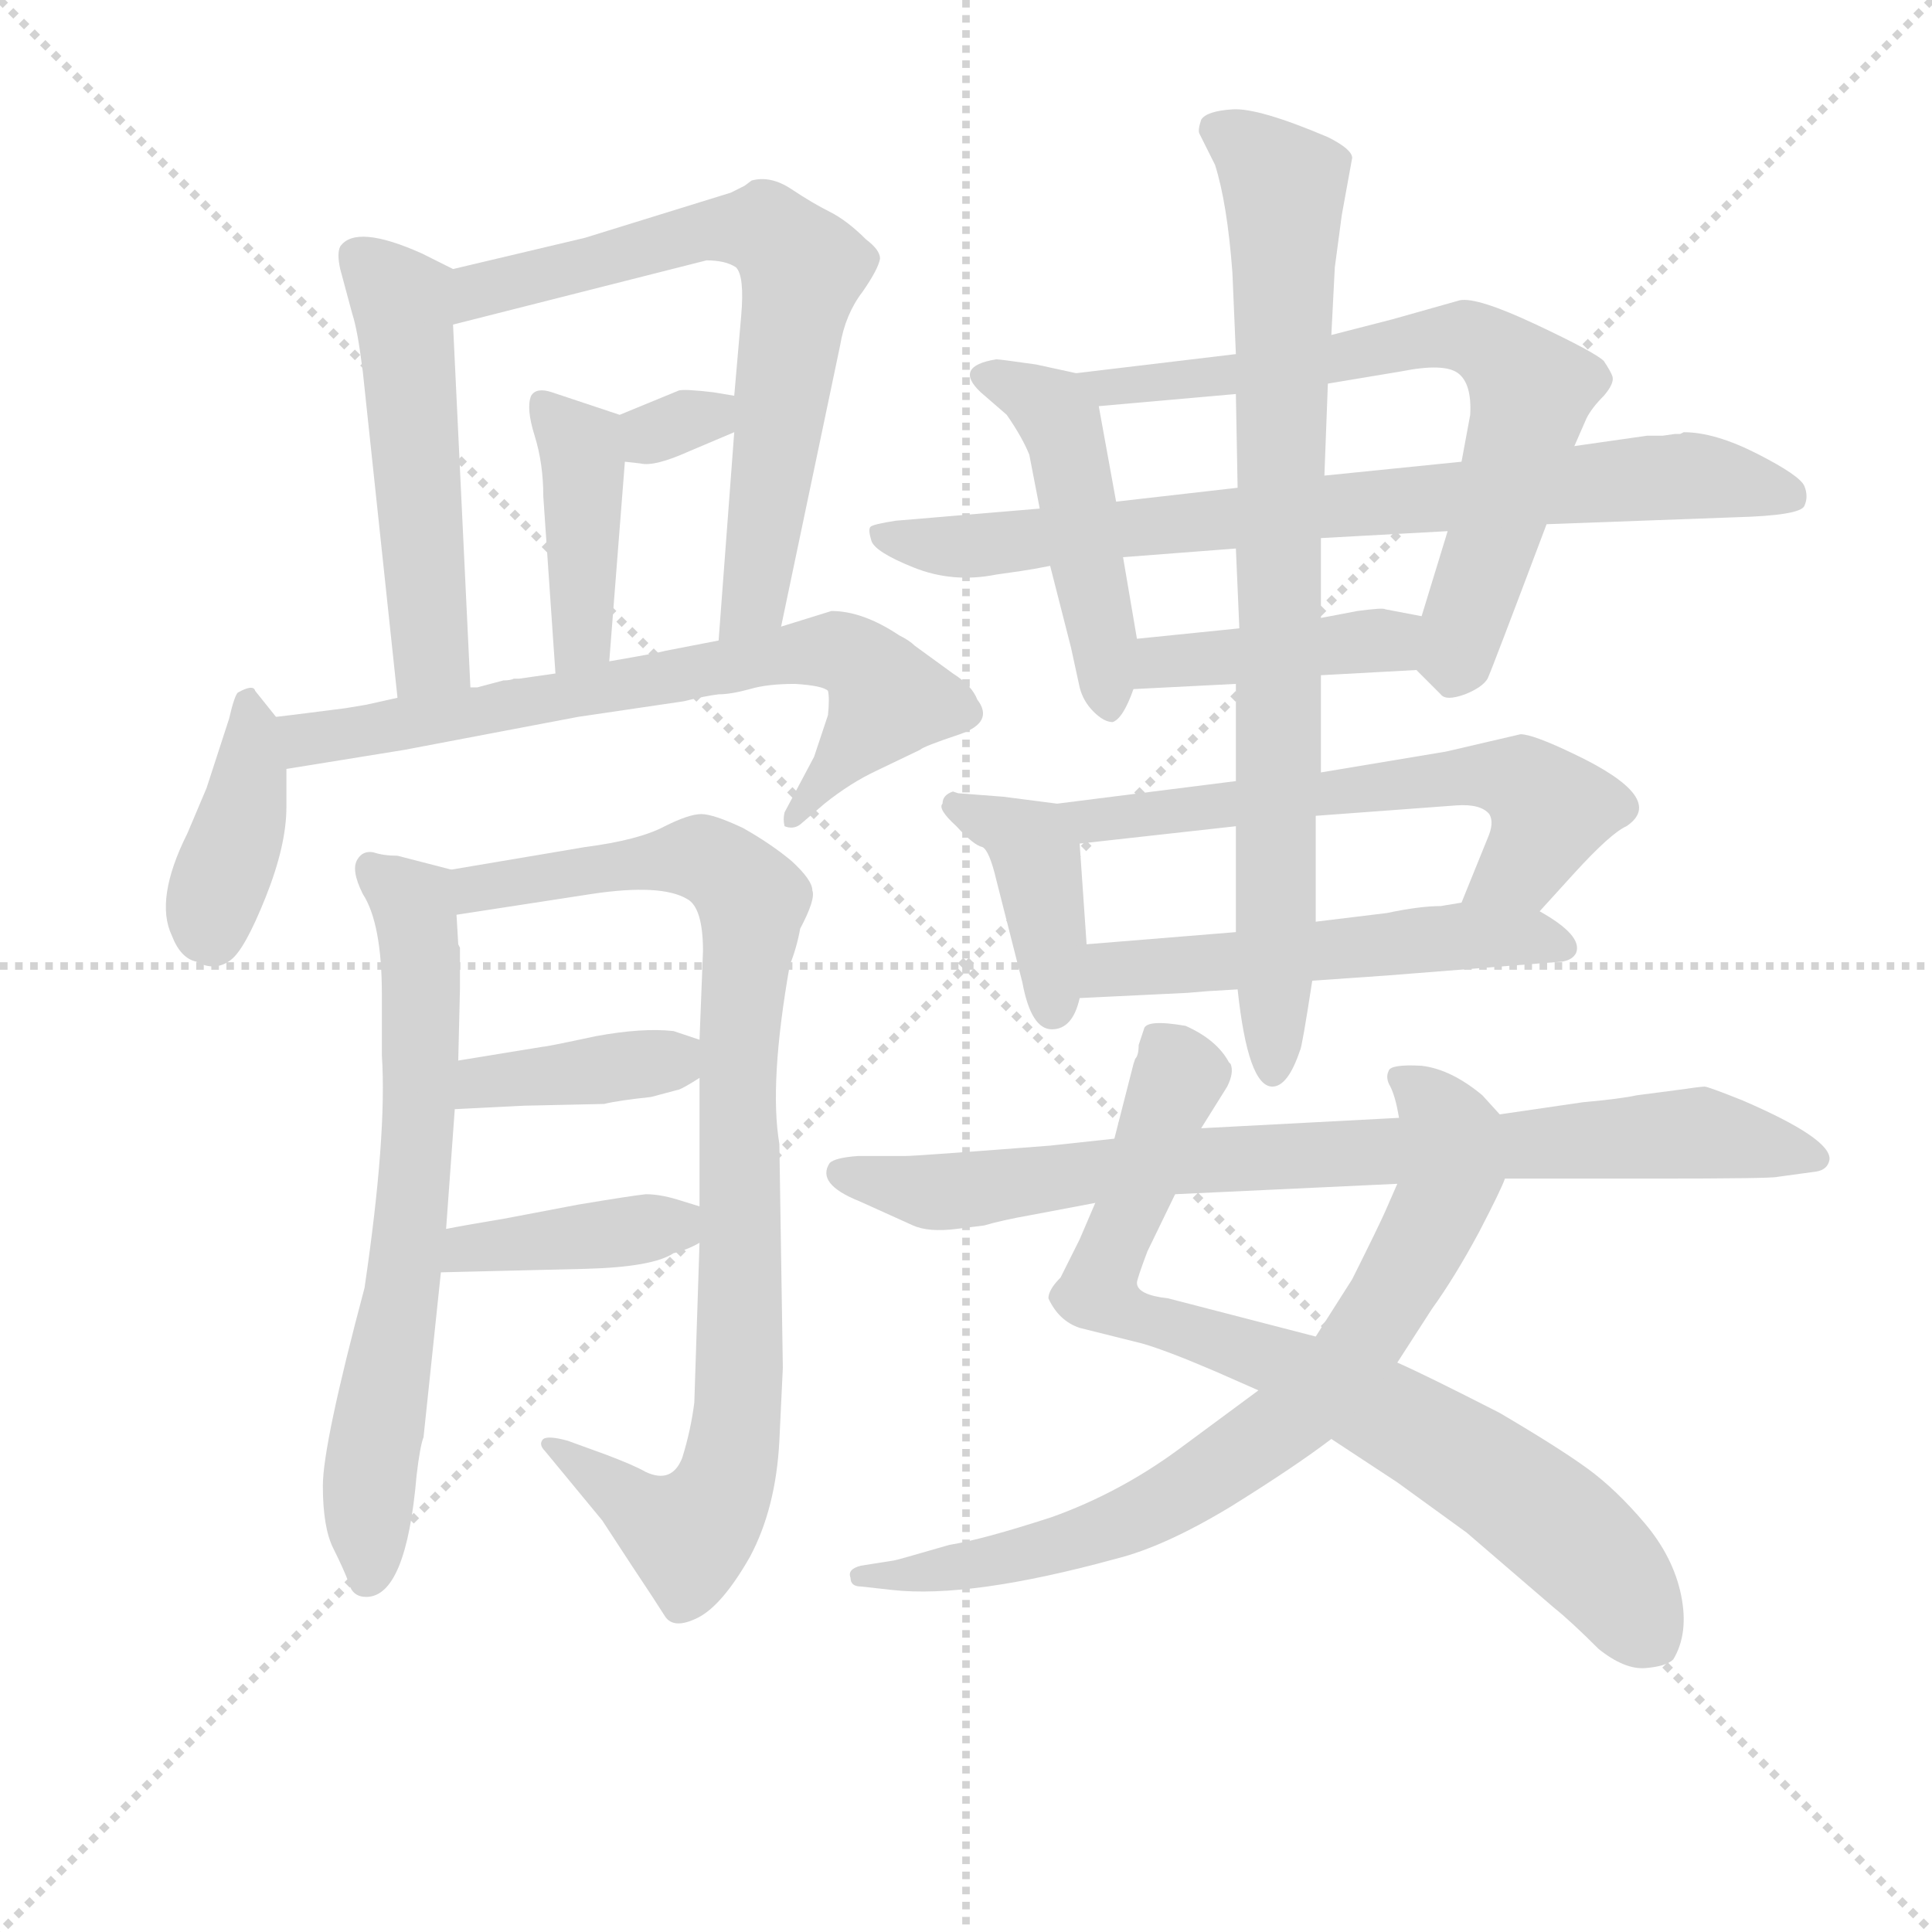 <svg version="1.1" viewBox="0 0 1024 1024" xmlns="http://www.w3.org/2000/svg">
  <g stroke="lightgray" stroke-dasharray="1,1" stroke-width="1" transform="scale(4, 4)">
    <line x1="0" y1="0" x2="256" y2="256"></line>
    <line x1="256" y1="0" x2="0" y2="256"></line>
    <line x1="128" y1="0" x2="128" y2="256"></line>
    <line x1="0" y1="128" x2="256" y2="128"></line>
  </g>
<g transform="scale(0.92, -0.92) translate(60, -900)">
   <style type="text/css">
    @keyframes keyframes0 {
      from {
       stroke: blue;
       stroke-dashoffset: 517;
       stroke-width: 128;
       }
       63% {
       animation-timing-function: step-end;
       stroke: blue;
       stroke-dashoffset: 0;
       stroke-width: 128;
       }
       to {
       stroke: black;
       stroke-width: 1024;
       }
       }
       #make-me-a-hanzi-animation-0 {
         animation: keyframes0 0.671s both;
         animation-delay: 0s;
         animation-timing-function: linear;
       }
    @keyframes keyframes1 {
      from {
       stroke: blue;
       stroke-dashoffset: 687;
       stroke-width: 128;
       }
       69% {
       animation-timing-function: step-end;
       stroke: blue;
       stroke-dashoffset: 0;
       stroke-width: 128;
       }
       to {
       stroke: black;
       stroke-width: 1024;
       }
       }
       #make-me-a-hanzi-animation-1 {
         animation: keyframes1 0.809s both;
         animation-delay: 0.671s;
         animation-timing-function: linear;
       }
    @keyframes keyframes2 {
      from {
       stroke: blue;
       stroke-dashoffset: 313;
       stroke-width: 128;
       }
       50% {
       animation-timing-function: step-end;
       stroke: blue;
       stroke-dashoffset: 0;
       stroke-width: 128;
       }
       to {
       stroke: black;
       stroke-width: 1024;
       }
       }
       #make-me-a-hanzi-animation-2 {
         animation: keyframes2 0.505s both;
         animation-delay: 1.48s;
         animation-timing-function: linear;
       }
    @keyframes keyframes3 {
      from {
       stroke: blue;
       stroke-dashoffset: 414;
       stroke-width: 128;
       }
       57% {
       animation-timing-function: step-end;
       stroke: blue;
       stroke-dashoffset: 0;
       stroke-width: 128;
       }
       to {
       stroke: black;
       stroke-width: 1024;
       }
       }
       #make-me-a-hanzi-animation-3 {
         animation: keyframes3 0.587s both;
         animation-delay: 1.985s;
         animation-timing-function: linear;
       }
    @keyframes keyframes4 {
      from {
       stroke: blue;
       stroke-dashoffset: 392;
       stroke-width: 128;
       }
       56% {
       animation-timing-function: step-end;
       stroke: blue;
       stroke-dashoffset: 0;
       stroke-width: 128;
       }
       to {
       stroke: black;
       stroke-width: 1024;
       }
       }
       #make-me-a-hanzi-animation-4 {
         animation: keyframes4 0.569s both;
         animation-delay: 2.571s;
         animation-timing-function: linear;
       }
    @keyframes keyframes5 {
      from {
       stroke: blue;
       stroke-dashoffset: 711;
       stroke-width: 128;
       }
       70% {
       animation-timing-function: step-end;
       stroke: blue;
       stroke-dashoffset: 0;
       stroke-width: 128;
       }
       to {
       stroke: black;
       stroke-width: 1024;
       }
       }
       #make-me-a-hanzi-animation-5 {
         animation: keyframes5 0.829s both;
         animation-delay: 3.14s;
         animation-timing-function: linear;
       }
    @keyframes keyframes6 {
      from {
       stroke: blue;
       stroke-dashoffset: 678;
       stroke-width: 128;
       }
       69% {
       animation-timing-function: step-end;
       stroke: blue;
       stroke-dashoffset: 0;
       stroke-width: 128;
       }
       to {
       stroke: black;
       stroke-width: 1024;
       }
       }
       #make-me-a-hanzi-animation-6 {
         animation: keyframes6 0.802s both;
         animation-delay: 3.969s;
         animation-timing-function: linear;
       }
    @keyframes keyframes7 {
      from {
       stroke: blue;
       stroke-dashoffset: 900;
       stroke-width: 128;
       }
       75% {
       animation-timing-function: step-end;
       stroke: blue;
       stroke-dashoffset: 0;
       stroke-width: 128;
       }
       to {
       stroke: black;
       stroke-width: 1024;
       }
       }
       #make-me-a-hanzi-animation-7 {
         animation: keyframes7 0.982s both;
         animation-delay: 4.771s;
         animation-timing-function: linear;
       }
    @keyframes keyframes8 {
      from {
       stroke: blue;
       stroke-dashoffset: 387;
       stroke-width: 128;
       }
       56% {
       animation-timing-function: step-end;
       stroke: blue;
       stroke-dashoffset: 0;
       stroke-width: 128;
       }
       to {
       stroke: black;
       stroke-width: 1024;
       }
       }
       #make-me-a-hanzi-animation-8 {
         animation: keyframes8 0.565s both;
         animation-delay: 5.753s;
         animation-timing-function: linear;
       }
    @keyframes keyframes9 {
      from {
       stroke: blue;
       stroke-dashoffset: 396;
       stroke-width: 128;
       }
       56% {
       animation-timing-function: step-end;
       stroke: blue;
       stroke-dashoffset: 0;
       stroke-width: 128;
       }
       to {
       stroke: black;
       stroke-width: 1024;
       }
       }
       #make-me-a-hanzi-animation-9 {
         animation: keyframes9 0.572s both;
         animation-delay: 6.318s;
         animation-timing-function: linear;
       }
    @keyframes keyframes10 {
      from {
       stroke: blue;
       stroke-dashoffset: 473;
       stroke-width: 128;
       }
       61% {
       animation-timing-function: step-end;
       stroke: blue;
       stroke-dashoffset: 0;
       stroke-width: 128;
       }
       to {
       stroke: black;
       stroke-width: 1024;
       }
       }
       #make-me-a-hanzi-animation-10 {
         animation: keyframes10 0.635s both;
         animation-delay: 6.89s;
         animation-timing-function: linear;
       }
    @keyframes keyframes11 {
      from {
       stroke: blue;
       stroke-dashoffset: 694;
       stroke-width: 128;
       }
       69% {
       animation-timing-function: step-end;
       stroke: blue;
       stroke-dashoffset: 0;
       stroke-width: 128;
       }
       to {
       stroke: black;
       stroke-width: 1024;
       }
       }
       #make-me-a-hanzi-animation-11 {
         animation: keyframes11 0.815s both;
         animation-delay: 7.525s;
         animation-timing-function: linear;
       }
    @keyframes keyframes12 {
      from {
       stroke: blue;
       stroke-dashoffset: 784;
       stroke-width: 128;
       }
       72% {
       animation-timing-function: step-end;
       stroke: blue;
       stroke-dashoffset: 0;
       stroke-width: 128;
       }
       to {
       stroke: black;
       stroke-width: 1024;
       }
       }
       #make-me-a-hanzi-animation-12 {
         animation: keyframes12 0.888s both;
         animation-delay: 8.34s;
         animation-timing-function: linear;
       }
    @keyframes keyframes13 {
      from {
       stroke: blue;
       stroke-dashoffset: 414;
       stroke-width: 128;
       }
       57% {
       animation-timing-function: step-end;
       stroke: blue;
       stroke-dashoffset: 0;
       stroke-width: 128;
       }
       to {
       stroke: black;
       stroke-width: 1024;
       }
       }
       #make-me-a-hanzi-animation-13 {
         animation: keyframes13 0.587s both;
         animation-delay: 9.228s;
         animation-timing-function: linear;
       }
    @keyframes keyframes14 {
      from {
       stroke: blue;
       stroke-dashoffset: 402;
       stroke-width: 128;
       }
       57% {
       animation-timing-function: step-end;
       stroke: blue;
       stroke-dashoffset: 0;
       stroke-width: 128;
       }
       to {
       stroke: black;
       stroke-width: 1024;
       }
       }
       #make-me-a-hanzi-animation-14 {
         animation: keyframes14 0.577s both;
         animation-delay: 9.815s;
         animation-timing-function: linear;
       }
    @keyframes keyframes15 {
      from {
       stroke: blue;
       stroke-dashoffset: 609;
       stroke-width: 128;
       }
       66% {
       animation-timing-function: step-end;
       stroke: blue;
       stroke-dashoffset: 0;
       stroke-width: 128;
       }
       to {
       stroke: black;
       stroke-width: 1024;
       }
       }
       #make-me-a-hanzi-animation-15 {
         animation: keyframes15 0.746s both;
         animation-delay: 10.392s;
         animation-timing-function: linear;
       }
    @keyframes keyframes16 {
      from {
       stroke: blue;
       stroke-dashoffset: 531;
       stroke-width: 128;
       }
       63% {
       animation-timing-function: step-end;
       stroke: blue;
       stroke-dashoffset: 0;
       stroke-width: 128;
       }
       to {
       stroke: black;
       stroke-width: 1024;
       }
       }
       #make-me-a-hanzi-animation-16 {
         animation: keyframes16 0.682s both;
         animation-delay: 11.138s;
         animation-timing-function: linear;
       }
    @keyframes keyframes17 {
      from {
       stroke: blue;
       stroke-dashoffset: 817;
       stroke-width: 128;
       }
       73% {
       animation-timing-function: step-end;
       stroke: blue;
       stroke-dashoffset: 0;
       stroke-width: 128;
       }
       to {
       stroke: black;
       stroke-width: 1024;
       }
       }
       #make-me-a-hanzi-animation-17 {
         animation: keyframes17 0.915s both;
         animation-delay: 11.82s;
         animation-timing-function: linear;
       }
    @keyframes keyframes18 {
      from {
       stroke: blue;
       stroke-dashoffset: 799;
       stroke-width: 128;
       }
       72% {
       animation-timing-function: step-end;
       stroke: blue;
       stroke-dashoffset: 0;
       stroke-width: 128;
       }
       to {
       stroke: black;
       stroke-width: 1024;
       }
       }
       #make-me-a-hanzi-animation-18 {
         animation: keyframes18 0.9s both;
         animation-delay: 12.735s;
         animation-timing-function: linear;
       }
    @keyframes keyframes19 {
      from {
       stroke: blue;
       stroke-dashoffset: 762;
       stroke-width: 128;
       }
       71% {
       animation-timing-function: step-end;
       stroke: blue;
       stroke-dashoffset: 0;
       stroke-width: 128;
       }
       to {
       stroke: black;
       stroke-width: 1024;
       }
       }
       #make-me-a-hanzi-animation-19 {
         animation: keyframes19 0.87s both;
         animation-delay: 13.635s;
         animation-timing-function: linear;
       }
    @keyframes keyframes20 {
      from {
       stroke: blue;
       stroke-dashoffset: 822;
       stroke-width: 128;
       }
       73% {
       animation-timing-function: step-end;
       stroke: blue;
       stroke-dashoffset: 0;
       stroke-width: 128;
       }
       to {
       stroke: black;
       stroke-width: 1024;
       }
       }
       #make-me-a-hanzi-animation-20 {
         animation: keyframes20 0.919s both;
         animation-delay: 14.505s;
         animation-timing-function: linear;
       }
</style>
<path d="M 211.0 504.0 L 201.0 713.0 C 200.0 743.0 203.0 744.0 201.0 745.0 L 183.0 754.0 Q 145.0 771.0 136.0 758.0 Q 134.0 754.0 136.0 745.0 L 143.0 719.0 Q 146.0 710.0 149.0 686.0 L 169.0 498.0 C 172.0 468.0 212.0 474.0 211.0 504.0 Z" fill="lightgray"></path> 
<path d="M 201.0 713.0 L 347.0 750.0 Q 358.0 750.0 364.0 746.0 Q 369.0 741.0 367.0 718.0 L 363.0 672.0 L 363.0 651.0 L 354.0 531.0 C 352.0 501.0 384.0 510.0 390.0 539.0 L 424.0 701.0 Q 427.0 719.0 437.0 732.0 Q 446.0 745.0 447.0 751.0 Q 447.0 756.0 439.0 762.0 Q 428.0 773.0 418.0 778.0 Q 408.0 783.0 396.0 791.0 Q 384.0 799.0 373.0 796.0 L 369.0 793.0 L 361.0 789.0 L 277.0 763.0 L 201.0 745.0 C 172.0 738.0 172.0 706.0 201.0 713.0 Z" fill="lightgray"></path> 
<path d="M 363.0 672.0 L 351.0 674.0 Q 334.0 676.0 331.0 675.0 L 297.0 661.0 C 269.0 650.0 270.0 637.0 300.0 634.0 L 309.0 633.0 Q 317.0 631.0 337.0 640.0 L 363.0 651.0 C 391.0 663.0 393.0 667.0 363.0 672.0 Z" fill="lightgray"></path> 
<path d="M 297.0 661.0 L 258.0 674.0 Q 249.0 677.0 246.0 672.0 Q 243.0 665.0 248.0 649.0 Q 253.0 633.0 253.0 614.0 L 260.0 512.0 C 262.0 482.0 289.0 489.0 291.0 519.0 L 300.0 634.0 C 302.0 659.0 302.0 659.0 297.0 661.0 Z" fill="lightgray"></path> 
<path d="M 99.0 487.0 L 87.0 502.0 Q 86.0 506.0 77.0 501.0 Q 75.0 499.0 72.0 486.0 L 59.0 446.0 L 48.0 420.0 Q 29.0 382.0 39.0 361.0 Q 44.0 348.0 53.0 346.0 Q 64.0 340.0 73.0 347.0 Q 81.0 353.0 93.0 383.0 Q 105.0 413.0 105.0 435.0 L 105.0 457.0 C 105.0 480.0 105.0 480.0 99.0 487.0 Z" fill="lightgray"></path> 
<path d="M 215.0 504.0 L 211.0 504.0 L 169.0 498.0 L 151.0 494.0 L 139.0 492.0 Q 100.0 487.0 99.0 487.0 C 69.0 483.0 75.0 452.0 105.0 457.0 L 173.0 468.0 L 273.0 487.0 L 334.0 496.0 Q 346.0 499.0 354.0 500.0 Q 361.0 500.0 372.0 503.0 Q 382.0 506.0 398.0 506.0 Q 414.0 505.0 417.0 502.0 Q 418.0 498.0 417.0 488.0 L 409.0 464.0 L 392.0 432.0 Q 391.0 428.0 392.0 424.0 Q 397.0 422.0 401.0 425.0 L 415.0 437.0 Q 430.0 449.0 445.0 456.0 L 470.0 468.0 Q 472.0 470.0 493.0 477.0 Q 513.0 484.0 503.0 497.0 Q 500.0 505.0 489.0 512.0 L 467.0 528.0 Q 464.0 531.0 458.0 534.0 Q 437.0 548.0 419.0 548.0 L 390.0 539.0 L 354.0 531.0 L 323.0 525.0 Q 320.0 524.0 291.0 519.0 L 260.0 512.0 L 239.0 509.0 L 236.0 509.0 Q 234.0 508.0 230.0 508.0 L 215.0 504.0 Z" fill="lightgray"></path> 
<path d="M 204.0 289.0 L 205.0 331.0 L 205.0 354.0 L 204.0 356.0 L 203.0 373.0 C 201.0 399.0 201.0 399.0 200.0 399.0 L 169.0 407.0 Q 161.0 407.0 155.0 409.0 Q 149.0 410.0 146.0 405.0 Q 142.0 399.0 149.0 385.0 Q 160.0 368.0 160.0 327.0 L 160.0 292.0 Q 163.0 246.0 150.0 158.0 Q 126.0 68.0 126.0 44.0 Q 126.0 20.0 132.0 8.0 Q 138.0 -4.0 141.0 -12.0 Q 143.0 -20.0 151.0 -20.0 Q 174.0 -20.0 180.0 50.0 Q 182.0 67.0 184.0 72.0 L 194.0 167.0 L 197.0 192.0 L 202.0 261.0 L 204.0 289.0 Z" fill="lightgray"></path> 
<path d="M 203.0 373.0 L 281.0 385.0 Q 321.0 391.0 336.0 382.0 Q 345.0 377.0 345.0 352.0 L 343.0 301.0 L 343.0 279.0 L 343.0 205.0 L 343.0 184.0 L 340.0 92.0 Q 338.0 76.0 333.0 60.0 Q 327.0 45.0 312.0 52.0 Q 305.0 56.0 289.0 62.0 L 267.0 70.0 Q 256.0 73.0 253.0 71.0 Q 250.0 68.0 254.0 64.0 L 287.0 24.0 L 304.0 -2.0 Q 318.0 -23.0 323.0 -31.0 Q 328.0 -39.0 342.0 -32.0 Q 356.0 -25.0 372.0 3.0 Q 387.0 31.0 389.0 70.0 L 391.0 112.0 L 389.0 241.0 Q 383.0 276.0 395.0 344.0 Q 399.0 354.0 401.0 365.0 Q 410.0 382.0 408.0 387.0 Q 408.0 393.0 396.0 404.0 Q 384.0 414.0 368.0 423.0 Q 351.0 431.0 344.0 431.0 Q 337.0 431.0 323.0 424.0 Q 308.0 416.0 277.0 412.0 L 200.0 399.0 C 170.0 394.0 173.0 368.0 203.0 373.0 Z" fill="lightgray"></path> 
<path d="M 343.0 301.0 L 328.0 306.0 Q 310.0 308.0 283.0 303.0 Q 255.0 297.0 253.0 297.0 L 204.0 289.0 C 174.0 284.0 172.0 260.0 202.0 261.0 L 242.0 263.0 L 288.0 264.0 Q 296.0 266.0 315.0 268.0 L 330.0 272.0 Q 332.0 272.0 343.0 279.0 C 366.0 293.0 366.0 293.0 343.0 301.0 Z" fill="lightgray"></path> 
<path d="M 343.0 205.0 L 330.0 209.0 Q 320.0 212.0 312.0 212.0 Q 303.0 211.0 273.0 206.0 L 231.0 198.0 Q 207.0 194.0 197.0 192.0 C 168.0 186.0 164.0 166.0 194.0 167.0 L 277.0 169.0 Q 316.0 170.0 328.0 178.0 Q 336.0 180.0 343.0 184.0 C 369.0 197.0 369.0 197.0 343.0 205.0 Z" fill="lightgray"></path> 
<path d="M 560.0 685.0 L 537.0 690.0 Q 516.0 693.0 514.0 693.0 Q 489.0 689.0 505.0 674.0 L 520.0 661.0 Q 529.0 648.0 533.0 638.0 L 539.0 607.0 L 545.0 574.0 L 557.0 527.0 L 562.0 504.0 Q 564.0 496.0 570.0 490.0 Q 576.0 484.0 581.0 484.0 Q 587.0 486.0 593.0 503.0 L 595.0 532.0 L 587.0 579.0 L 583.0 611.0 L 573.0 666.0 C 570.0 683.0 570.0 683.0 560.0 685.0 Z" fill="lightgray"></path> 
<path d="M 652.0 696.0 L 560.0 685.0 C 530.0 681.0 543.0 663.0 573.0 666.0 L 652.0 673.0 L 705.0 679.0 L 747.0 686.0 Q 772.0 691.0 780.0 685.0 Q 788.0 679.0 787.0 661.0 L 782.0 634.0 L 774.0 594.0 L 759.0 545.0 C 751.0 519.0 751.0 519.0 756.0 514.0 L 770.0 500.0 Q 773.0 496.0 784.0 500.0 Q 794.0 504.0 797.0 509.0 Q 799.0 513.0 831.0 598.0 L 847.0 643.0 L 854.0 659.0 Q 857.0 665.0 864.0 672.0 Q 870.0 679.0 869.0 683.0 Q 868.0 686.0 864.0 692.0 Q 859.0 697.0 825.0 713.0 Q 791.0 729.0 781.0 727.0 L 742.0 716.0 L 707.0 707.0 L 652.0 696.0 Z" fill="lightgray"></path> 
<path d="M 539.0 607.0 L 456.0 600.0 Q 443.0 598.0 441.5 596.5 Q 440.0 595.0 442.0 588.5 Q 444.0 582.0 466.5 573.0 Q 489.0 564.0 514.0 569.0 L 528.0 571.0 Q 535.0 572.0 545.0 574.0 L 587.0 579.0 L 652.0 584.0 L 701.0 590.0 L 774.0 594.0 L 831.0 598.0 L 940.0 602.0 Q 977.0 603.0 979.5 608.5 Q 982.0 614.0 979.5 620.0 Q 977.0 626.0 952.5 638.5 Q 928.0 651.0 910.0 651.0 L 908.0 650.0 L 905.0 650.0 L 898.0 649.0 L 889.0 649.0 L 847.0 643.0 L 782.0 634.0 L 703.0 626.0 L 653.0 619.0 L 583.0 611.0 L 539.0 607.0 Z" fill="lightgray"></path> 
<path d="M 593.0 503.0 L 652.0 506.0 L 701.0 511.0 L 756.0 514.0 C 786.0 516.0 788.0 539.0 759.0 545.0 L 738.0 549.0 Q 737.0 550.0 722.0 548.0 L 701.0 544.0 L 654.0 538.0 L 595.0 532.0 C 565.0 529.0 563.0 501.0 593.0 503.0 Z" fill="lightgray"></path> 
<path d="M 549.0 437.0 L 518.0 441.0 L 492.0 443.0 L 489.0 444.0 Q 483.0 442.0 483.0 437.0 Q 480.0 434.0 491.0 424.0 Q 501.0 413.0 506.0 412.0 Q 510.0 410.0 514.0 393.0 L 529.0 334.0 Q 534.0 307.0 546.0 307.0 Q 558.0 307.0 562.0 325.0 L 566.0 356.0 L 562.0 414.0 C 561.0 436.0 561.0 436.0 549.0 437.0 Z" fill="lightgray"></path> 
<path d="M 652.0 450.0 L 549.0 437.0 C 519.0 433.0 532.0 411.0 562.0 414.0 L 652.0 424.0 L 698.0 430.0 L 779.0 436.0 Q 793.0 437.0 798.0 431.0 Q 801.0 426.0 797.0 417.0 L 782.0 380.0 C 771.0 352.0 807.0 353.0 827.0 375.0 L 847.0 397.0 Q 868.0 420.0 877.0 424.0 Q 901.0 440.0 846.0 466.0 Q 823.0 477.0 816.0 477.0 L 773.0 467.0 L 701.0 455.0 L 652.0 450.0 Z" fill="lightgray"></path> 
<path d="M 562.0 325.0 L 624.0 328.0 L 636.0 329.0 L 653.0 330.0 L 696.0 335.0 L 739.0 338.0 L 840.0 346.0 Q 846.0 347.0 848.0 351.0 Q 852.0 361.0 827.0 375.0 C 811.0 385.0 811.0 385.0 782.0 380.0 L 770.0 378.0 Q 758.0 378.0 739.0 374.0 L 698.0 369.0 L 652.0 363.0 L 566.0 356.0 C 536.0 354.0 532.0 324.0 562.0 325.0 Z" fill="lightgray"></path> 
<path d="M 719.0 809.0 Q 719.0 814.0 705.0 821.0 Q 665.0 838.0 650.0 837.0 Q 635.0 836.0 632.0 831.0 Q 630.0 825.0 631.0 823.0 L 640.0 805.0 Q 647.0 783.0 650.0 743.0 L 652.0 696.0 L 652.0 673.0 L 653.0 619.0 L 652.0 584.0 L 654.0 538.0 L 652.0 506.0 L 652.0 450.0 L 652.0 424.0 L 652.0 363.0 L 653.0 330.0 Q 659.0 274.0 673.0 274.0 Q 682.0 274.0 689.0 295.0 Q 690.0 296.0 696.0 335.0 L 698.0 369.0 L 698.0 430.0 L 701.0 455.0 L 701.0 511.0 L 701.0 544.0 L 701.0 590.0 L 703.0 626.0 L 705.0 679.0 L 707.0 707.0 L 709.0 746.0 L 713.0 776.0 L 719.0 809.0 Z" fill="lightgray"></path> 
<path d="M 698.0 130.0 L 613.0 152.0 Q 595.0 154.0 595.0 161.0 Q 595.0 163.0 601.0 179.0 L 617.0 212.0 L 632.0 250.0 L 647.0 274.0 Q 651.0 282.0 649.0 287.0 L 648.0 288.0 Q 641.0 301.0 623.0 309.0 Q 600.0 313.0 599.0 307.0 L 596.0 298.0 Q 596.0 292.0 594.0 290.0 L 593.0 287.0 L 582.0 244.0 L 571.0 207.0 L 562.0 186.0 L 551.0 164.0 Q 544.0 157.0 544.0 152.0 Q 550.0 139.0 562.0 135.0 L 598.0 126.0 Q 612.0 122.0 640.0 110.0 L 665.0 99.0 L 707.0 71.0 L 745.0 46.0 L 785.0 17.0 L 835.0 -26.0 Q 845.0 -34.0 861.0 -50.0 Q 876.0 -62.0 888.0 -61.0 Q 900.0 -60.0 904.0 -56.0 Q 913.0 -41.0 908.5 -19.0 Q 904.0 3.0 887.5 22.5 Q 871.0 42.0 854.5 54.0 Q 838.0 66.0 804.0 86.0 Q 761.0 108.0 745.0 115.0 L 698.0 130.0 Z" fill="lightgray"></path> 
<path d="M 745.0 218.0 L 738.0 202.0 Q 734.0 193.0 719.0 163.0 L 698.0 130.0 L 665.0 99.0 L 619.0 65.0 Q 585.0 40.0 546.0 26.0 Q 506.0 13.0 487.0 10.0 Q 456.0 1.0 455.0 1.0 L 436.0 -2.0 Q 428.0 -4.0 430.0 -9.0 Q 430.0 -14.0 436.0 -14.0 L 454.0 -16.0 Q 499.0 -21.0 583.0 2.0 Q 611.0 9.0 649.0 32.0 Q 686.0 55.0 707.0 71.0 L 745.0 115.0 L 765.0 146.0 Q 778.0 164.0 792.0 190.0 Q 805.0 215.0 807.0 221.0 C 817.0 244.0 817.0 244.0 804.0 258.0 L 794.0 269.0 Q 776.0 284.0 759.0 286.0 Q 741.0 287.0 740.0 283.0 Q 738.0 279.0 741.0 274.0 Q 744.0 268.0 746.0 256.0 L 745.0 218.0 Z" fill="lightgray"></path> 
<path d="M 617.0 212.0 L 745.0 218.0 L 807.0 221.0 L 893.0 221.0 Q 961.0 221.0 964.0 222.0 L 986.0 225.0 Q 993.0 226.0 994.0 232.0 Q 995.0 244.0 944.0 266.0 Q 924.0 274.0 922.0 274.0 Q 920.0 274.0 906.0 272.0 L 883.0 269.0 Q 874.0 267.0 852.0 265.0 L 804.0 258.0 L 746.0 256.0 L 632.0 250.0 L 582.0 244.0 L 545.0 240.0 Q 468.0 234.0 461.0 234.0 L 434.0 234.0 Q 421.0 233.0 418.0 230.0 Q 410.0 218.0 435.0 208.0 L 466.0 194.0 Q 475.0 190.0 491.0 192.0 L 507.0 194.0 Q 517.0 197.0 534.0 200.0 L 571.0 207.0 L 617.0 212.0 Z" fill="lightgray"></path> 
      <clipPath id="make-me-a-hanzi-clip-0">
      <path d="M 211.0 504.0 L 201.0 713.0 C 200.0 743.0 203.0 744.0 201.0 745.0 L 183.0 754.0 Q 145.0 771.0 136.0 758.0 Q 134.0 754.0 136.0 745.0 L 143.0 719.0 Q 146.0 710.0 149.0 686.0 L 169.0 498.0 C 172.0 468.0 212.0 474.0 211.0 504.0 Z" fill="lightgray"></path>
      </clipPath>
      <path clip-path="url(#make-me-a-hanzi-clip-0)" d="M 146.0 752.0 L 172.0 727.0 L 175.0 704.0 L 188.0 525.0 L 175.0 507.0 " fill="none" id="make-me-a-hanzi-animation-0" stroke-dasharray="389 778" stroke-linecap="round"></path>

      <clipPath id="make-me-a-hanzi-clip-1">
      <path d="M 201.0 713.0 L 347.0 750.0 Q 358.0 750.0 364.0 746.0 Q 369.0 741.0 367.0 718.0 L 363.0 672.0 L 363.0 651.0 L 354.0 531.0 C 352.0 501.0 384.0 510.0 390.0 539.0 L 424.0 701.0 Q 427.0 719.0 437.0 732.0 Q 446.0 745.0 447.0 751.0 Q 447.0 756.0 439.0 762.0 Q 428.0 773.0 418.0 778.0 Q 408.0 783.0 396.0 791.0 Q 384.0 799.0 373.0 796.0 L 369.0 793.0 L 361.0 789.0 L 277.0 763.0 L 201.0 745.0 C 172.0 738.0 172.0 706.0 201.0 713.0 Z" fill="lightgray"></path>
      </clipPath>
      <path clip-path="url(#make-me-a-hanzi-clip-1)" d="M 207.0 718.0 L 213.0 729.0 L 227.0 736.0 L 345.0 767.0 L 381.0 768.0 L 397.0 752.0 L 402.0 745.0 L 376.0 565.0 L 359.0 538.0 " fill="none" id="make-me-a-hanzi-animation-1" stroke-dasharray="559 1118" stroke-linecap="round"></path>

      <clipPath id="make-me-a-hanzi-clip-2">
      <path d="M 363.0 672.0 L 351.0 674.0 Q 334.0 676.0 331.0 675.0 L 297.0 661.0 C 269.0 650.0 270.0 637.0 300.0 634.0 L 309.0 633.0 Q 317.0 631.0 337.0 640.0 L 363.0 651.0 C 391.0 663.0 393.0 667.0 363.0 672.0 Z" fill="lightgray"></path>
      </clipPath>
      <path clip-path="url(#make-me-a-hanzi-clip-2)" d="M 305.0 641.0 L 356.0 667.0 " fill="none" id="make-me-a-hanzi-animation-2" stroke-dasharray="185 370" stroke-linecap="round"></path>

      <clipPath id="make-me-a-hanzi-clip-3">
      <path d="M 297.0 661.0 L 258.0 674.0 Q 249.0 677.0 246.0 672.0 Q 243.0 665.0 248.0 649.0 Q 253.0 633.0 253.0 614.0 L 260.0 512.0 C 262.0 482.0 289.0 489.0 291.0 519.0 L 300.0 634.0 C 302.0 659.0 302.0 659.0 297.0 661.0 Z" fill="lightgray"></path>
      </clipPath>
      <path clip-path="url(#make-me-a-hanzi-clip-3)" d="M 253.0 667.0 L 275.0 643.0 L 276.0 542.0 L 266.0 520.0 " fill="none" id="make-me-a-hanzi-animation-3" stroke-dasharray="286 572" stroke-linecap="round"></path>

      <clipPath id="make-me-a-hanzi-clip-4">
      <path d="M 99.0 487.0 L 87.0 502.0 Q 86.0 506.0 77.0 501.0 Q 75.0 499.0 72.0 486.0 L 59.0 446.0 L 48.0 420.0 Q 29.0 382.0 39.0 361.0 Q 44.0 348.0 53.0 346.0 Q 64.0 340.0 73.0 347.0 Q 81.0 353.0 93.0 383.0 Q 105.0 413.0 105.0 435.0 L 105.0 457.0 C 105.0 480.0 105.0 480.0 99.0 487.0 Z" fill="lightgray"></path>
      </clipPath>
      <path clip-path="url(#make-me-a-hanzi-clip-4)" d="M 83.0 493.0 L 84.0 452.0 L 62.0 379.0 L 62.0 360.0 " fill="none" id="make-me-a-hanzi-animation-4" stroke-dasharray="264 528" stroke-linecap="round"></path>

      <clipPath id="make-me-a-hanzi-clip-5">
      <path d="M 215.0 504.0 L 211.0 504.0 L 169.0 498.0 L 151.0 494.0 L 139.0 492.0 Q 100.0 487.0 99.0 487.0 C 69.0 483.0 75.0 452.0 105.0 457.0 L 173.0 468.0 L 273.0 487.0 L 334.0 496.0 Q 346.0 499.0 354.0 500.0 Q 361.0 500.0 372.0 503.0 Q 382.0 506.0 398.0 506.0 Q 414.0 505.0 417.0 502.0 Q 418.0 498.0 417.0 488.0 L 409.0 464.0 L 392.0 432.0 Q 391.0 428.0 392.0 424.0 Q 397.0 422.0 401.0 425.0 L 415.0 437.0 Q 430.0 449.0 445.0 456.0 L 470.0 468.0 Q 472.0 470.0 493.0 477.0 Q 513.0 484.0 503.0 497.0 Q 500.0 505.0 489.0 512.0 L 467.0 528.0 Q 464.0 531.0 458.0 534.0 Q 437.0 548.0 419.0 548.0 L 390.0 539.0 L 354.0 531.0 L 323.0 525.0 Q 320.0 524.0 291.0 519.0 L 260.0 512.0 L 239.0 509.0 L 236.0 509.0 Q 234.0 508.0 230.0 508.0 L 215.0 504.0 Z" fill="lightgray"></path>
      </clipPath>
      <path clip-path="url(#make-me-a-hanzi-clip-5)" d="M 102.0 480.0 L 117.0 474.0 L 137.0 476.0 L 418.0 526.0 L 439.0 516.0 L 450.0 494.0 L 396.0 428.0 " fill="none" id="make-me-a-hanzi-animation-5" stroke-dasharray="583 1166" stroke-linecap="round"></path>

      <clipPath id="make-me-a-hanzi-clip-6">
      <path d="M 204.0 289.0 L 205.0 331.0 L 205.0 354.0 L 204.0 356.0 L 203.0 373.0 C 201.0 399.0 201.0 399.0 200.0 399.0 L 169.0 407.0 Q 161.0 407.0 155.0 409.0 Q 149.0 410.0 146.0 405.0 Q 142.0 399.0 149.0 385.0 Q 160.0 368.0 160.0 327.0 L 160.0 292.0 Q 163.0 246.0 150.0 158.0 Q 126.0 68.0 126.0 44.0 Q 126.0 20.0 132.0 8.0 Q 138.0 -4.0 141.0 -12.0 Q 143.0 -20.0 151.0 -20.0 Q 174.0 -20.0 180.0 50.0 Q 182.0 67.0 184.0 72.0 L 194.0 167.0 L 197.0 192.0 L 202.0 261.0 L 204.0 289.0 Z" fill="lightgray"></path>
      </clipPath>
      <path clip-path="url(#make-me-a-hanzi-clip-6)" d="M 153.0 400.0 L 178.0 380.0 L 183.0 283.0 L 176.0 188.0 L 153.0 52.0 L 152.0 -8.0 " fill="none" id="make-me-a-hanzi-animation-6" stroke-dasharray="550 1100" stroke-linecap="round"></path>

      <clipPath id="make-me-a-hanzi-clip-7">
      <path d="M 203.0 373.0 L 281.0 385.0 Q 321.0 391.0 336.0 382.0 Q 345.0 377.0 345.0 352.0 L 343.0 301.0 L 343.0 279.0 L 343.0 205.0 L 343.0 184.0 L 340.0 92.0 Q 338.0 76.0 333.0 60.0 Q 327.0 45.0 312.0 52.0 Q 305.0 56.0 289.0 62.0 L 267.0 70.0 Q 256.0 73.0 253.0 71.0 Q 250.0 68.0 254.0 64.0 L 287.0 24.0 L 304.0 -2.0 Q 318.0 -23.0 323.0 -31.0 Q 328.0 -39.0 342.0 -32.0 Q 356.0 -25.0 372.0 3.0 Q 387.0 31.0 389.0 70.0 L 391.0 112.0 L 389.0 241.0 Q 383.0 276.0 395.0 344.0 Q 399.0 354.0 401.0 365.0 Q 410.0 382.0 408.0 387.0 Q 408.0 393.0 396.0 404.0 Q 384.0 414.0 368.0 423.0 Q 351.0 431.0 344.0 431.0 Q 337.0 431.0 323.0 424.0 Q 308.0 416.0 277.0 412.0 L 200.0 399.0 C 170.0 394.0 173.0 368.0 203.0 373.0 Z" fill="lightgray"></path>
      </clipPath>
      <path clip-path="url(#make-me-a-hanzi-clip-7)" d="M 210.0 380.0 L 215.0 388.0 L 338.0 406.0 L 360.0 396.0 L 373.0 381.0 L 365.0 296.0 L 366.0 92.0 L 360.0 52.0 L 337.0 16.0 L 309.0 29.0 L 260.0 68.0 " fill="none" id="make-me-a-hanzi-animation-7" stroke-dasharray="772 1544" stroke-linecap="round"></path>

      <clipPath id="make-me-a-hanzi-clip-8">
      <path d="M 343.0 301.0 L 328.0 306.0 Q 310.0 308.0 283.0 303.0 Q 255.0 297.0 253.0 297.0 L 204.0 289.0 C 174.0 284.0 172.0 260.0 202.0 261.0 L 242.0 263.0 L 288.0 264.0 Q 296.0 266.0 315.0 268.0 L 330.0 272.0 Q 332.0 272.0 343.0 279.0 C 366.0 293.0 366.0 293.0 343.0 301.0 Z" fill="lightgray"></path>
      </clipPath>
      <path clip-path="url(#make-me-a-hanzi-clip-8)" d="M 208.0 268.0 L 225.0 278.0 L 318.0 287.0 L 333.0 296.0 " fill="none" id="make-me-a-hanzi-animation-8" stroke-dasharray="259 518" stroke-linecap="round"></path>

      <clipPath id="make-me-a-hanzi-clip-9">
      <path d="M 343.0 205.0 L 330.0 209.0 Q 320.0 212.0 312.0 212.0 Q 303.0 211.0 273.0 206.0 L 231.0 198.0 Q 207.0 194.0 197.0 192.0 C 168.0 186.0 164.0 166.0 194.0 167.0 L 277.0 169.0 Q 316.0 170.0 328.0 178.0 Q 336.0 180.0 343.0 184.0 C 369.0 197.0 369.0 197.0 343.0 205.0 Z" fill="lightgray"></path>
      </clipPath>
      <path clip-path="url(#make-me-a-hanzi-clip-9)" d="M 201.0 173.0 L 209.0 181.0 L 322.0 194.0 L 336.0 189.0 " fill="none" id="make-me-a-hanzi-animation-9" stroke-dasharray="268 536" stroke-linecap="round"></path>

      <clipPath id="make-me-a-hanzi-clip-10">
      <path d="M 560.0 685.0 L 537.0 690.0 Q 516.0 693.0 514.0 693.0 Q 489.0 689.0 505.0 674.0 L 520.0 661.0 Q 529.0 648.0 533.0 638.0 L 539.0 607.0 L 545.0 574.0 L 557.0 527.0 L 562.0 504.0 Q 564.0 496.0 570.0 490.0 Q 576.0 484.0 581.0 484.0 Q 587.0 486.0 593.0 503.0 L 595.0 532.0 L 587.0 579.0 L 583.0 611.0 L 573.0 666.0 C 570.0 683.0 570.0 683.0 560.0 685.0 Z" fill="lightgray"></path>
      </clipPath>
      <path clip-path="url(#make-me-a-hanzi-clip-10)" d="M 509.0 684.0 L 539.0 670.0 L 551.0 654.0 L 579.0 493.0 " fill="none" id="make-me-a-hanzi-animation-10" stroke-dasharray="345 690" stroke-linecap="round"></path>

      <clipPath id="make-me-a-hanzi-clip-11">
      <path d="M 652.0 696.0 L 560.0 685.0 C 530.0 681.0 543.0 663.0 573.0 666.0 L 652.0 673.0 L 705.0 679.0 L 747.0 686.0 Q 772.0 691.0 780.0 685.0 Q 788.0 679.0 787.0 661.0 L 782.0 634.0 L 774.0 594.0 L 759.0 545.0 C 751.0 519.0 751.0 519.0 756.0 514.0 L 770.0 500.0 Q 773.0 496.0 784.0 500.0 Q 794.0 504.0 797.0 509.0 Q 799.0 513.0 831.0 598.0 L 847.0 643.0 L 854.0 659.0 Q 857.0 665.0 864.0 672.0 Q 870.0 679.0 869.0 683.0 Q 868.0 686.0 864.0 692.0 Q 859.0 697.0 825.0 713.0 Q 791.0 729.0 781.0 727.0 L 742.0 716.0 L 707.0 707.0 L 652.0 696.0 Z" fill="lightgray"></path>
      </clipPath>
      <path clip-path="url(#make-me-a-hanzi-clip-11)" d="M 568.0 683.0 L 580.0 676.0 L 596.0 677.0 L 780.0 707.0 L 805.0 695.0 L 822.0 675.0 L 777.0 514.0 " fill="none" id="make-me-a-hanzi-animation-11" stroke-dasharray="566 1132" stroke-linecap="round"></path>

      <clipPath id="make-me-a-hanzi-clip-12">
      <path d="M 539.0 607.0 L 456.0 600.0 Q 443.0 598.0 441.5 596.5 Q 440.0 595.0 442.0 588.5 Q 444.0 582.0 466.5 573.0 Q 489.0 564.0 514.0 569.0 L 528.0 571.0 Q 535.0 572.0 545.0 574.0 L 587.0 579.0 L 652.0 584.0 L 701.0 590.0 L 774.0 594.0 L 831.0 598.0 L 940.0 602.0 Q 977.0 603.0 979.5 608.5 Q 982.0 614.0 979.5 620.0 Q 977.0 626.0 952.5 638.5 Q 928.0 651.0 910.0 651.0 L 908.0 650.0 L 905.0 650.0 L 898.0 649.0 L 889.0 649.0 L 847.0 643.0 L 782.0 634.0 L 703.0 626.0 L 653.0 619.0 L 583.0 611.0 L 539.0 607.0 Z" fill="lightgray"></path>
      </clipPath>
      <path clip-path="url(#make-me-a-hanzi-clip-12)" d="M 450.0 593.0 L 463.0 587.0 L 504.0 585.0 L 713.0 610.0 L 915.0 626.0 L 973.0 614.0 " fill="none" id="make-me-a-hanzi-animation-12" stroke-dasharray="656 1312" stroke-linecap="round"></path>

      <clipPath id="make-me-a-hanzi-clip-13">
      <path d="M 593.0 503.0 L 652.0 506.0 L 701.0 511.0 L 756.0 514.0 C 786.0 516.0 788.0 539.0 759.0 545.0 L 738.0 549.0 Q 737.0 550.0 722.0 548.0 L 701.0 544.0 L 654.0 538.0 L 595.0 532.0 C 565.0 529.0 563.0 501.0 593.0 503.0 Z" fill="lightgray"></path>
      </clipPath>
      <path clip-path="url(#make-me-a-hanzi-clip-13)" d="M 600.0 510.0 L 609.0 519.0 L 734.0 530.0 L 752.0 538.0 " fill="none" id="make-me-a-hanzi-animation-13" stroke-dasharray="286 572" stroke-linecap="round"></path>

      <clipPath id="make-me-a-hanzi-clip-14">
      <path d="M 549.0 437.0 L 518.0 441.0 L 492.0 443.0 L 489.0 444.0 Q 483.0 442.0 483.0 437.0 Q 480.0 434.0 491.0 424.0 Q 501.0 413.0 506.0 412.0 Q 510.0 410.0 514.0 393.0 L 529.0 334.0 Q 534.0 307.0 546.0 307.0 Q 558.0 307.0 562.0 325.0 L 566.0 356.0 L 562.0 414.0 C 561.0 436.0 561.0 436.0 549.0 437.0 Z" fill="lightgray"></path>
      </clipPath>
      <path clip-path="url(#make-me-a-hanzi-clip-14)" d="M 489.0 438.0 L 533.0 414.0 L 547.0 319.0 " fill="none" id="make-me-a-hanzi-animation-14" stroke-dasharray="274 548" stroke-linecap="round"></path>

      <clipPath id="make-me-a-hanzi-clip-15">
      <path d="M 652.0 450.0 L 549.0 437.0 C 519.0 433.0 532.0 411.0 562.0 414.0 L 652.0 424.0 L 698.0 430.0 L 779.0 436.0 Q 793.0 437.0 798.0 431.0 Q 801.0 426.0 797.0 417.0 L 782.0 380.0 C 771.0 352.0 807.0 353.0 827.0 375.0 L 847.0 397.0 Q 868.0 420.0 877.0 424.0 Q 901.0 440.0 846.0 466.0 Q 823.0 477.0 816.0 477.0 L 773.0 467.0 L 701.0 455.0 L 652.0 450.0 Z" fill="lightgray"></path>
      </clipPath>
      <path clip-path="url(#make-me-a-hanzi-clip-15)" d="M 557.0 434.0 L 583.0 428.0 L 754.0 450.0 L 815.0 451.0 L 833.0 433.0 L 817.0 401.0 L 790.0 384.0 " fill="none" id="make-me-a-hanzi-animation-15" stroke-dasharray="481 962" stroke-linecap="round"></path>

      <clipPath id="make-me-a-hanzi-clip-16">
      <path d="M 562.0 325.0 L 624.0 328.0 L 636.0 329.0 L 653.0 330.0 L 696.0 335.0 L 739.0 338.0 L 840.0 346.0 Q 846.0 347.0 848.0 351.0 Q 852.0 361.0 827.0 375.0 C 811.0 385.0 811.0 385.0 782.0 380.0 L 770.0 378.0 Q 758.0 378.0 739.0 374.0 L 698.0 369.0 L 652.0 363.0 L 566.0 356.0 C 536.0 354.0 532.0 324.0 562.0 325.0 Z" fill="lightgray"></path>
      </clipPath>
      <path clip-path="url(#make-me-a-hanzi-clip-16)" d="M 569.0 332.0 L 589.0 343.0 L 779.0 361.0 L 840.0 355.0 " fill="none" id="make-me-a-hanzi-animation-16" stroke-dasharray="403 806" stroke-linecap="round"></path>

      <clipPath id="make-me-a-hanzi-clip-17">
      <path d="M 719.0 809.0 Q 719.0 814.0 705.0 821.0 Q 665.0 838.0 650.0 837.0 Q 635.0 836.0 632.0 831.0 Q 630.0 825.0 631.0 823.0 L 640.0 805.0 Q 647.0 783.0 650.0 743.0 L 652.0 696.0 L 652.0 673.0 L 653.0 619.0 L 652.0 584.0 L 654.0 538.0 L 652.0 506.0 L 652.0 450.0 L 652.0 424.0 L 652.0 363.0 L 653.0 330.0 Q 659.0 274.0 673.0 274.0 Q 682.0 274.0 689.0 295.0 Q 690.0 296.0 696.0 335.0 L 698.0 369.0 L 698.0 430.0 L 701.0 455.0 L 701.0 511.0 L 701.0 544.0 L 701.0 590.0 L 703.0 626.0 L 705.0 679.0 L 707.0 707.0 L 709.0 746.0 L 713.0 776.0 L 719.0 809.0 Z" fill="lightgray"></path>
      </clipPath>
      <path clip-path="url(#make-me-a-hanzi-clip-17)" d="M 640.0 826.0 L 660.0 814.0 L 680.0 788.0 L 673.0 283.0 " fill="none" id="make-me-a-hanzi-animation-17" stroke-dasharray="689 1378" stroke-linecap="round"></path>

      <clipPath id="make-me-a-hanzi-clip-18">
      <path d="M 698.0 130.0 L 613.0 152.0 Q 595.0 154.0 595.0 161.0 Q 595.0 163.0 601.0 179.0 L 617.0 212.0 L 632.0 250.0 L 647.0 274.0 Q 651.0 282.0 649.0 287.0 L 648.0 288.0 Q 641.0 301.0 623.0 309.0 Q 600.0 313.0 599.0 307.0 L 596.0 298.0 Q 596.0 292.0 594.0 290.0 L 593.0 287.0 L 582.0 244.0 L 571.0 207.0 L 562.0 186.0 L 551.0 164.0 Q 544.0 157.0 544.0 152.0 Q 550.0 139.0 562.0 135.0 L 598.0 126.0 Q 612.0 122.0 640.0 110.0 L 665.0 99.0 L 707.0 71.0 L 745.0 46.0 L 785.0 17.0 L 835.0 -26.0 Q 845.0 -34.0 861.0 -50.0 Q 876.0 -62.0 888.0 -61.0 Q 900.0 -60.0 904.0 -56.0 Q 913.0 -41.0 908.5 -19.0 Q 904.0 3.0 887.5 22.5 Q 871.0 42.0 854.5 54.0 Q 838.0 66.0 804.0 86.0 Q 761.0 108.0 745.0 115.0 L 698.0 130.0 Z" fill="lightgray"></path>
      </clipPath>
      <path clip-path="url(#make-me-a-hanzi-clip-18)" d="M 642.0 281.0 L 619.0 280.0 L 573.0 155.0 L 595.0 141.0 L 686.0 112.0 L 795.0 53.0 L 846.0 14.0 L 895.0 -46.0 " fill="none" id="make-me-a-hanzi-animation-18" stroke-dasharray="671 1342" stroke-linecap="round"></path>

      <clipPath id="make-me-a-hanzi-clip-19">
      <path d="M 745.0 218.0 L 738.0 202.0 Q 734.0 193.0 719.0 163.0 L 698.0 130.0 L 665.0 99.0 L 619.0 65.0 Q 585.0 40.0 546.0 26.0 Q 506.0 13.0 487.0 10.0 Q 456.0 1.0 455.0 1.0 L 436.0 -2.0 Q 428.0 -4.0 430.0 -9.0 Q 430.0 -14.0 436.0 -14.0 L 454.0 -16.0 Q 499.0 -21.0 583.0 2.0 Q 611.0 9.0 649.0 32.0 Q 686.0 55.0 707.0 71.0 L 745.0 115.0 L 765.0 146.0 Q 778.0 164.0 792.0 190.0 Q 805.0 215.0 807.0 221.0 C 817.0 244.0 817.0 244.0 804.0 258.0 L 794.0 269.0 Q 776.0 284.0 759.0 286.0 Q 741.0 287.0 740.0 283.0 Q 738.0 279.0 741.0 274.0 Q 744.0 268.0 746.0 256.0 L 745.0 218.0 Z" fill="lightgray"></path>
      </clipPath>
      <path clip-path="url(#make-me-a-hanzi-clip-19)" d="M 745.0 279.0 L 773.0 252.0 L 772.0 209.0 L 735.0 143.0 L 694.0 92.0 L 618.0 38.0 L 570.0 16.0 L 494.0 -3.0 L 436.0 -8.0 " fill="none" id="make-me-a-hanzi-animation-19" stroke-dasharray="634 1268" stroke-linecap="round"></path>

      <clipPath id="make-me-a-hanzi-clip-20">
      <path d="M 617.0 212.0 L 745.0 218.0 L 807.0 221.0 L 893.0 221.0 Q 961.0 221.0 964.0 222.0 L 986.0 225.0 Q 993.0 226.0 994.0 232.0 Q 995.0 244.0 944.0 266.0 Q 924.0 274.0 922.0 274.0 Q 920.0 274.0 906.0 272.0 L 883.0 269.0 Q 874.0 267.0 852.0 265.0 L 804.0 258.0 L 746.0 256.0 L 632.0 250.0 L 582.0 244.0 L 545.0 240.0 Q 468.0 234.0 461.0 234.0 L 434.0 234.0 Q 421.0 233.0 418.0 230.0 Q 410.0 218.0 435.0 208.0 L 466.0 194.0 Q 475.0 190.0 491.0 192.0 L 507.0 194.0 Q 517.0 197.0 534.0 200.0 L 571.0 207.0 L 617.0 212.0 Z" fill="lightgray"></path>
      </clipPath>
      <path clip-path="url(#make-me-a-hanzi-clip-20)" d="M 424.0 224.0 L 476.0 213.0 L 615.0 230.0 L 915.0 247.0 L 986.0 233.0 " fill="none" id="make-me-a-hanzi-animation-20" stroke-dasharray="694 1388" stroke-linecap="round"></path>

</g>
</svg>
